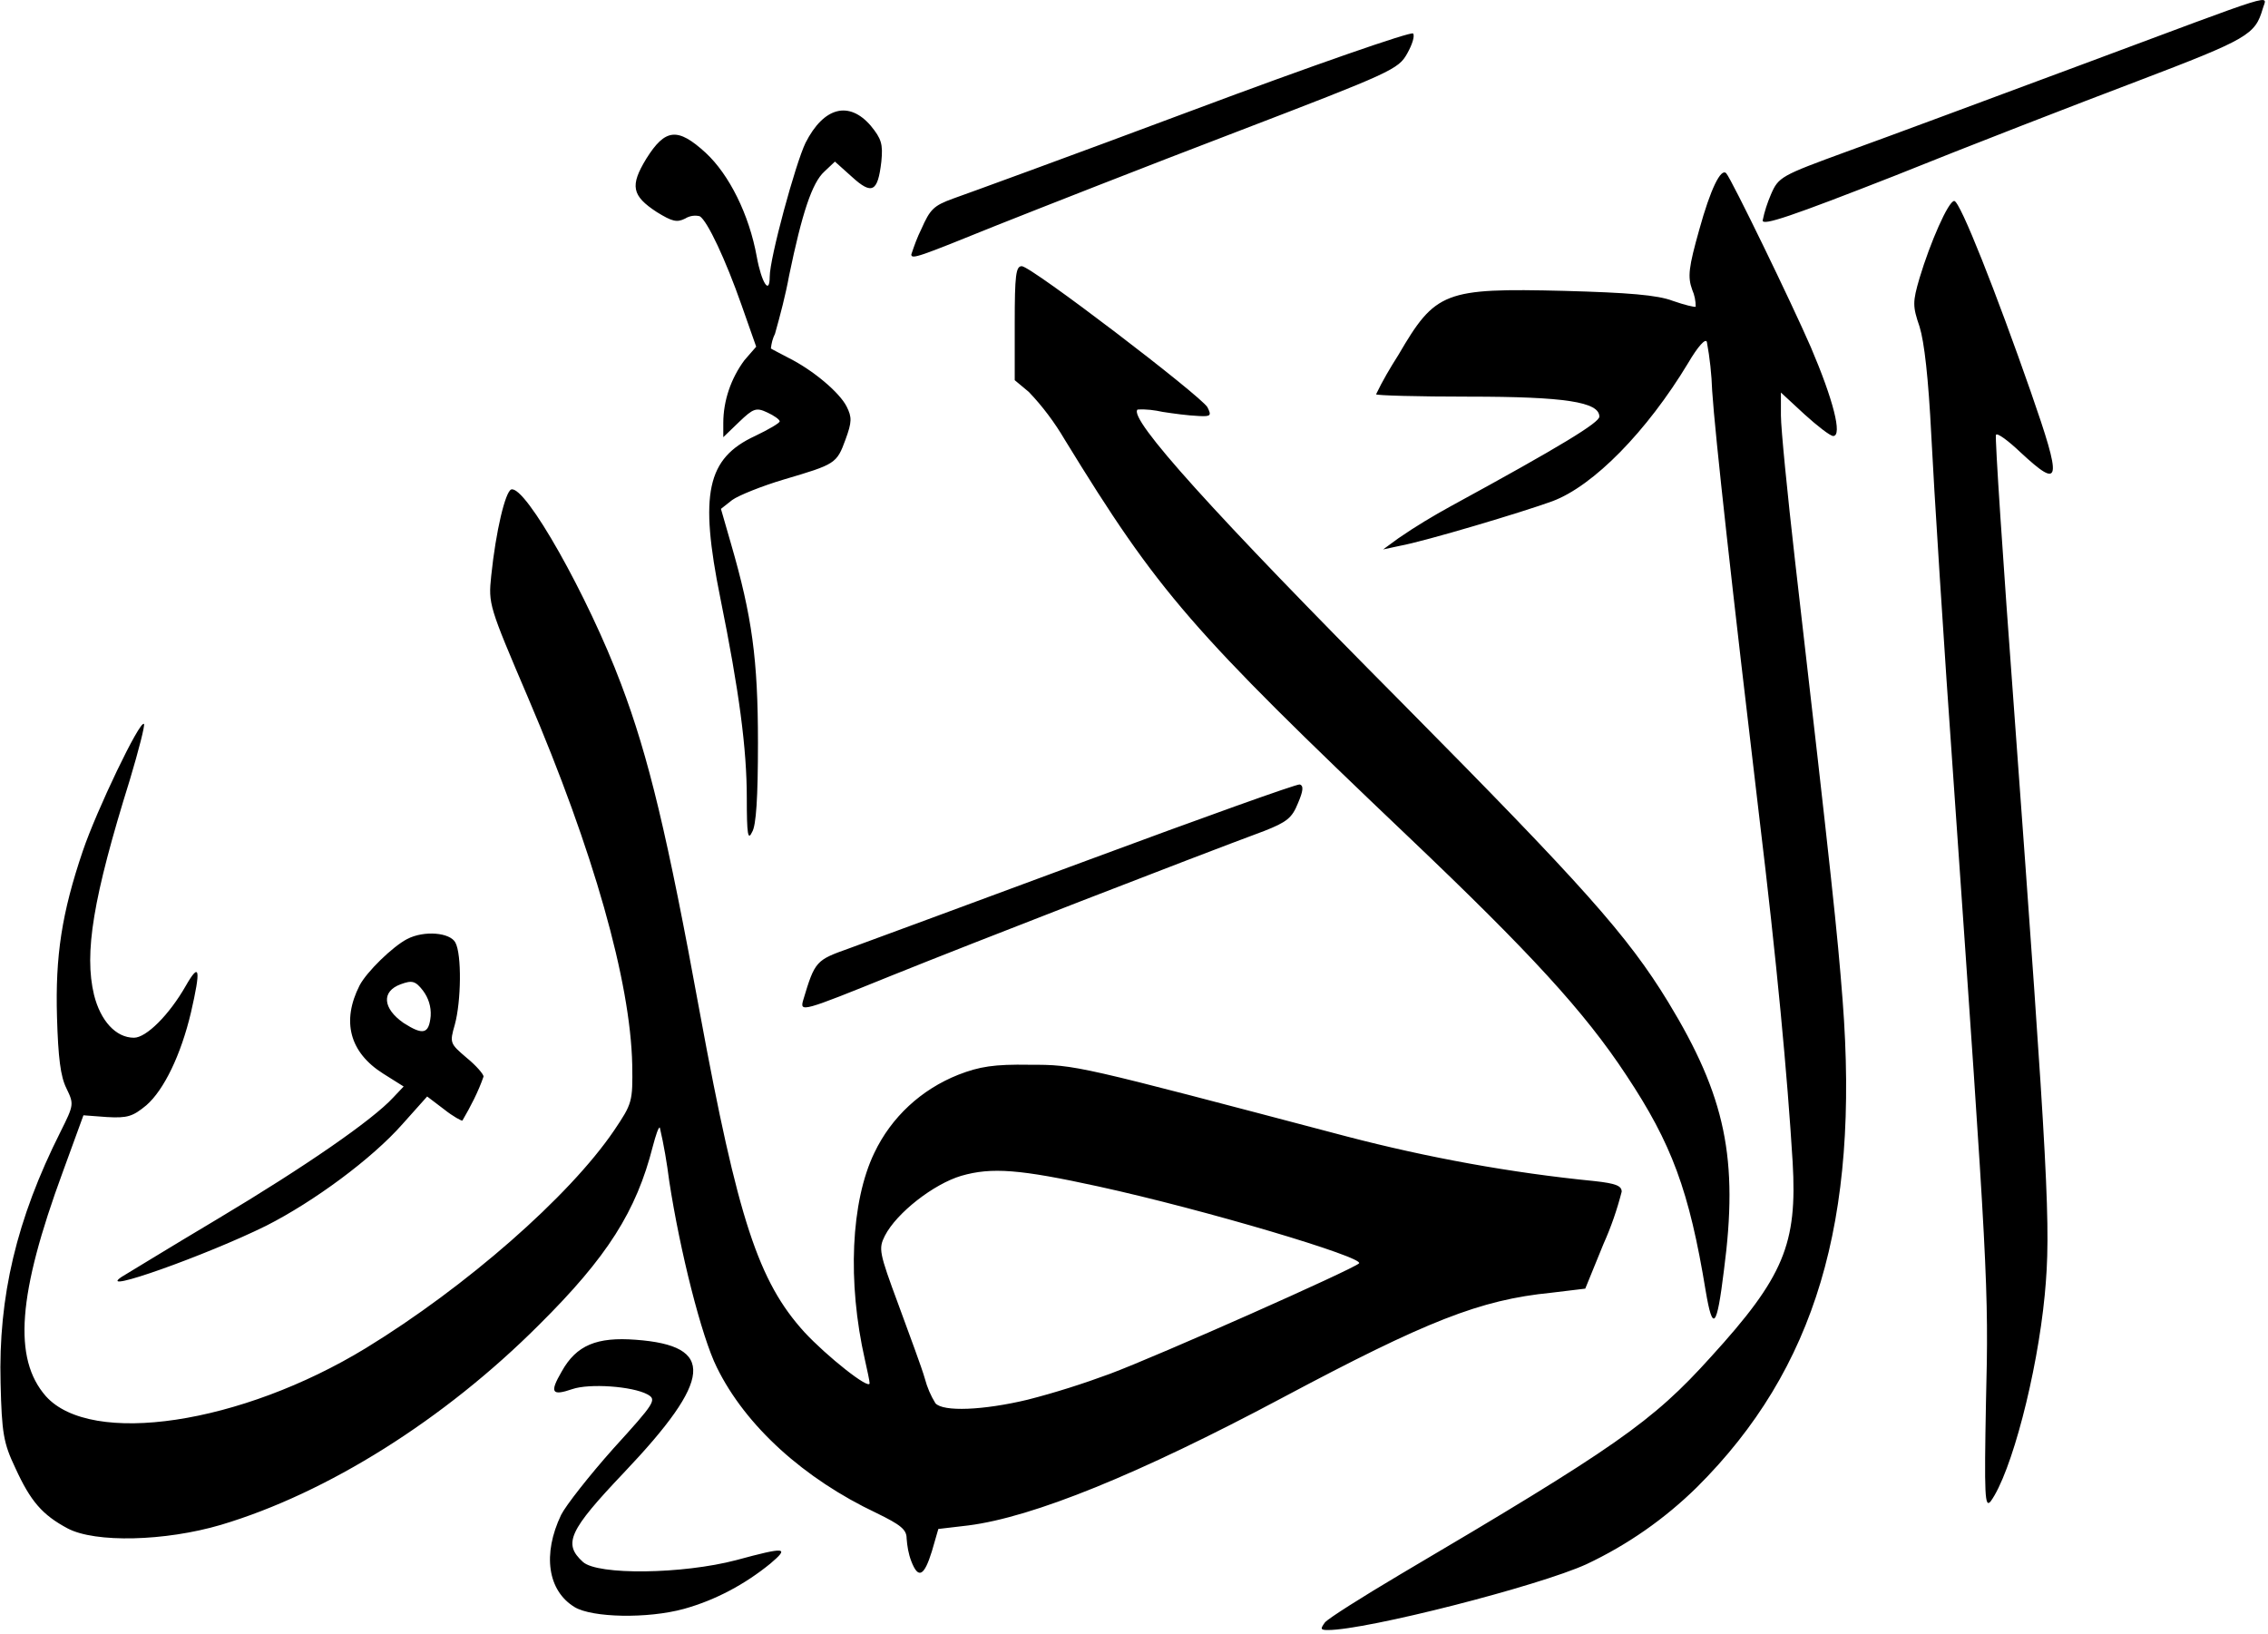 <svg xmlns="http://www.w3.org/2000/svg" width="386" height="278">
<path d="M225.5,276.1c0.6-0.7,6.3-4.3,12.7-8.1c36.8-21.7,43-26,53-37.1c12.4-13.6,14.7-19.2,13.9-33.1c-0.9-14.8-2.7-34.1-5.7-58.9 c-4.6-38.7-7.5-64.8-8-72.4c-0.1-2.8-0.4-5.6-0.9-8.3c-0.2-0.7-1.5,0.7-3.2,3.6c-7,11.6-16.1,20.9-23.1,23.5 c-4.9,1.8-21.6,6.8-26,7.6l-2.8,0.6l2.6-1.9c2.9-2,5.9-3.8,9-5.5c18.9-10.3,25.2-14.2,25.2-15.2c0-2.5-5.9-3.4-22.2-3.4 c-8.7,0-15.8-0.2-15.8-0.4c1.1-2.3,2.4-4.5,3.8-6.7c6.3-10.8,7.8-11.4,28.2-10.9c10.9,0.3,15.9,0.7,18.5,1.7c2,0.7,3.7,1.1,3.9,1 c0-1-0.2-2-0.6-2.9c-0.8-2.2-0.6-3.8,1.2-10.2c1.9-6.9,3.7-10.6,4.6-9.6s11.1,22,14.4,29.6c3.8,8.9,5.4,15.1,3.8,15.1 c-0.5,0-2.7-1.7-4.9-3.7l-4-3.7v3.9c0,2.2,1.1,13.3,2.4,24.7c6.3,54.7,7.2,63.2,8.1,74.8c2.9,37.5-4.6,62.8-24.8,82.9 c-5.5,5.4-11.8,9.8-18.8,13.1c-8.1,3.7-37.4,11.2-44,11.2C224.7,277.4,224.7,277.2,225.5,276.1L225.5,276.1z M97.8,273.5 c-4.6-2.8-5.5-9-2.3-15.7c0.8-1.6,4.8-6.7,8.9-11.3c7.1-7.8,7.4-8.3,5.8-9.2c-2.6-1.4-9.9-1.9-12.8-0.9c-3.5,1.2-3.9,0.6-1.8-3 c2.5-4.5,6-5.9,12.6-5.4c13.6,1,13.1,6.7-2,22.6c-9.4,9.9-10.4,12.1-7,15.2c2.5,2.3,17,2.1,26.1-0.3c8.5-2.3,9.1-2.2,5.8,0.6 c-4.3,3.5-9.3,6.2-14.7,7.7C110.2,275.5,100.8,275.3,97.8,273.5L97.8,273.5z M155.1,265.7c-0.5-1.3-0.7-2.6-0.8-3.9 c0-1.5-1-2.3-5.1-4.3c-12.3-5.8-22.3-14.8-27.2-24.8c-2.6-5.2-6.3-19.9-8.1-31.7c-0.4-3.1-0.9-6.1-1.6-9.1c-0.2-0.2-0.7,1.3-1.2,3.2 c-2.8,11-7.7,18.8-19.4,30.4c-16.1,16.1-36,28.6-54.1,34c-9.5,2.8-21.4,3.1-26.1,0.6c-4.3-2.3-6.3-4.6-8.9-10.3 c-2-4.2-2.3-5.9-2.5-14.4c-0.4-14.7,2.7-27.9,10.2-42.8c2.3-4.6,2.3-4.7,1-7.4c-1-2-1.4-5.2-1.6-12.1c-0.3-10.4,0.8-17.7,4.4-28.3 c2.3-6.8,9.7-22.3,10.4-21.6c0.2,0.2-0.9,4.5-2.4,9.5c-6.3,20.2-7.8,29.5-6.1,36.6c1.1,4.4,3.7,7.3,6.8,7.3c2.1,0,6-3.9,8.8-8.8 c2.4-4.2,2.6-2.9,0.9,4.5c-1.7,7.2-4.6,13.2-7.6,15.8c-2.3,1.9-3.2,2.2-6.7,2l-4-0.3l-3.5,9.6c-7.7,20.9-8.5,31.8-2.9,38.2 c7.7,8.6,33.2,4.8,54.5-8.2c17-10.4,34.6-25.8,42.2-37c3.1-4.6,3.2-4.9,3.1-11.2c-0.3-14.2-6.6-36.4-17.7-62.4 c-6.7-15.7-6.8-16-6.3-20.8c0.8-7.7,2.4-14.3,3.4-14.7c2.4-0.8,13.1,18.2,18.7,33.1c4.7,12.4,7.9,25.8,13.4,55.9 c6.5,35.3,10,45.8,17.8,54.4c3.8,4.1,11.1,9.9,11.1,8.7c0-0.4-0.4-2.2-0.8-4c-3-13.2-2.4-26.9,1.6-35.2c2.9-6.1,8-10.8,14.3-13.3 c3.6-1.4,6.1-1.8,12.1-1.7c8,0,7.7,0,54,12.2c13.8,3.6,28,6.2,42.2,7.6c3.6,0.4,4.6,0.8,4.6,1.8c-0.8,3.1-1.8,6-3.1,8.9l-3.1,7.6 L264,220c-12.1,1.2-21.2,4.8-45.8,17.9c-24.4,13-42.4,20.3-53.4,21.7l-5.1,0.6l-1.1,3.8C157.3,268.2,156.3,268.8,155.1,265.7 L155.1,265.7z M174.9,238.2c4.7-1.2,9.4-2.7,14-4.4c8.3-3.1,41.4-17.8,42.4-18.8s-26.1-9.1-44.4-13.1c-13.3-2.9-18.1-3.3-23.3-1.8 c-4.7,1.4-11,6.3-13,10.2c-1.1,2.2-1,2.8,2.3,11.7c1.9,5.2,4,10.8,4.5,12.6c0.4,1.5,1,2.9,1.8,4.2 C160.5,240.3,167.4,240,174.9,238.2L174.9,238.2z M338,238.6c0.5-19.7,0.3-22.2-5.4-104c-1.8-25.1-3.5-52.3-3.9-60.4 c-0.5-10-1.2-16-2-18.6c-1.2-3.5-1.2-4.2,0-8.3c1.8-6,4.9-13.1,5.9-13.1s7.2,15.8,13,32.4c5.4,15.5,5.2,16.8-1.7,10.4 c-2.1-2-4-3.4-4.2-3s1.2,21.5,3.1,47c5.8,79.2,6.3,87.9,5.2,99.4c-1.3,13.5-5.7,30.3-9.2,35.1C337.8,256.7,337.7,254.6,338,238.6 L338,238.6z M290.3,219.7c-2.8-17.1-5.8-25.1-13.5-36.7c-7.1-10.8-16.4-20.9-37-40.5c-37.1-35.3-42.6-41.6-58.6-67.7 c-1.7-2.9-3.8-5.7-6.1-8.1l-2.4-2V55c0-8.2,0.2-9.7,1.2-9.7c1.6,0,30.4,22,31.6,24c0.7,1.4,0.6,1.6-1.4,1.5 c-2.1-0.1-4.2-0.4-6.2-0.7c-1.4-0.3-2.8-0.5-4.3-0.4c-1.6,1.5,12.7,17.4,45.1,50c30.7,31,38.3,39.5,45.2,50.8 c9.8,16.1,12,26.7,9.5,45.7C292.2,226,291.5,226.8,290.3,219.7L290.3,219.7z M20.7,217.3c0.7-0.4,8-4.9,16.4-9.9 c14.9-8.9,26.3-16.8,29.8-20.6l1.8-1.9l-3.5-2.2c-5.7-3.6-7.1-8.9-4-15c1.2-2.3,5.6-6.6,8.1-7.9c2.9-1.5,7.3-1.1,8.2,0.6 c1.1,2,1,10-0.1,14c-0.9,3.1-0.8,3.2,2,5.6c1.6,1.3,2.9,2.8,2.9,3.2c-0.9,2.6-2.2,5.1-3.6,7.5c-0.1,0.1-1.6-0.7-3.1-1.9l-2.9-2.2 l-4.2,4.7c-5.2,5.9-15.1,13.2-23.2,17.3C35.2,213.6,16.1,220.4,20.7,217.3L20.7,217.3z M73.3,172.9c0.1-1.6-0.4-3.1-1.3-4.3 c-1.3-1.7-1.9-1.8-3.8-1.1c-3.3,1.2-3.1,4.1,0.5,6.6C72,176.2,73,176,73.3,172.9L73.3,172.9z M136.7,170.2c2-6.7,2.2-6.8,7.8-8.8 c3-1.1,21.2-7.8,40.6-15s35.6-13,36.1-12.9c0.7,0.2,0.6,1.1-0.3,3.2c-1,2.5-1.9,3.2-5.7,4.7c-12.4,4.6-49.5,19-63.4,24.6 C136.5,172.2,136.1,172.3,136.7,170.2L136.7,170.2z M127.1,135.8c0-8.4-1.3-18.2-4.5-34C119,84,120.3,78,128.5,74.2 c2.3-1.1,4.2-2.2,4.2-2.5s-1-1-2.1-1.5c-1.9-0.9-2.4-0.7-4.8,1.6l-2.7,2.6v-2.4c0-3.8,1.3-7.6,3.6-10.7l2-2.3l-2.5-7.1 c-2.7-7.7-5.8-14.3-7.1-15.1c-0.8-0.2-1.7-0.1-2.5,0.4c-1.4,0.7-2.2,0.5-4.8-1.1c-4.3-2.8-4.6-4.5-1.8-9.1c3.2-5.1,5.3-5.4,10.1-1 c4,3.7,7.4,10.5,8.7,17.7c0.8,4.4,2.2,6.6,2.2,3.4s4.4-19.3,6.1-22.8c3.1-6.1,7.4-7.2,11.1-2.9c1.8,2.2,2.1,3.1,1.8,6.1 c-0.6,5.2-1.6,5.7-5,2.6l-2.9-2.6l-1.8,1.7c-2.1,1.9-3.8,7.1-6,17.7c-0.6,3.3-1.5,6.7-2.4,9.9c-0.4,0.8-0.6,1.6-0.7,2.5 c0.1,0.1,1.5,0.8,3,1.6c4.2,2.1,8.7,5.9,9.9,8.3c0.9,1.8,0.9,2.6-0.2,5.6c-1.5,4.1-1.7,4.2-10.5,6.8c-3.7,1.1-7.7,2.7-8.8,3.5 l-1.9,1.5l1.7,5.9c3.6,12.4,4.6,19.7,4.6,33.9c0,9.3-0.3,14.1-1,15.2C127.3,143.1,127.1,142.1,127.1,135.8L127.1,135.8z M155.1,43.3 c0.5-1.5,1-2.9,1.7-4.3c1.5-3.4,2.1-4,5.4-5.2c2-0.7,20.4-7.4,40.7-15s37.3-13.5,37.6-13.1s-0.1,1.8-1,3.4 c-1.5,2.7-2.6,3.2-29.2,13.4c-15.2,5.8-33.5,13-40.8,15.9C156.4,43.7,155.1,44.2,155.1,43.3L155.1,43.3z M300,37.5 c0.3-1.5,0.8-3,1.4-4.4c1.3-3,1.7-3.2,12.9-7.3c6.4-2.3,24.4-9,40-14.8c34.4-12.8,31.5-12,30.8-9.5c-1.3,4.4-2.4,5.1-21.3,12.3 c-10.3,3.9-28.9,11.1-41.3,16.1C304.9,36.8,299.9,38.5,300,37.5L300,37.5z"/>
</svg>